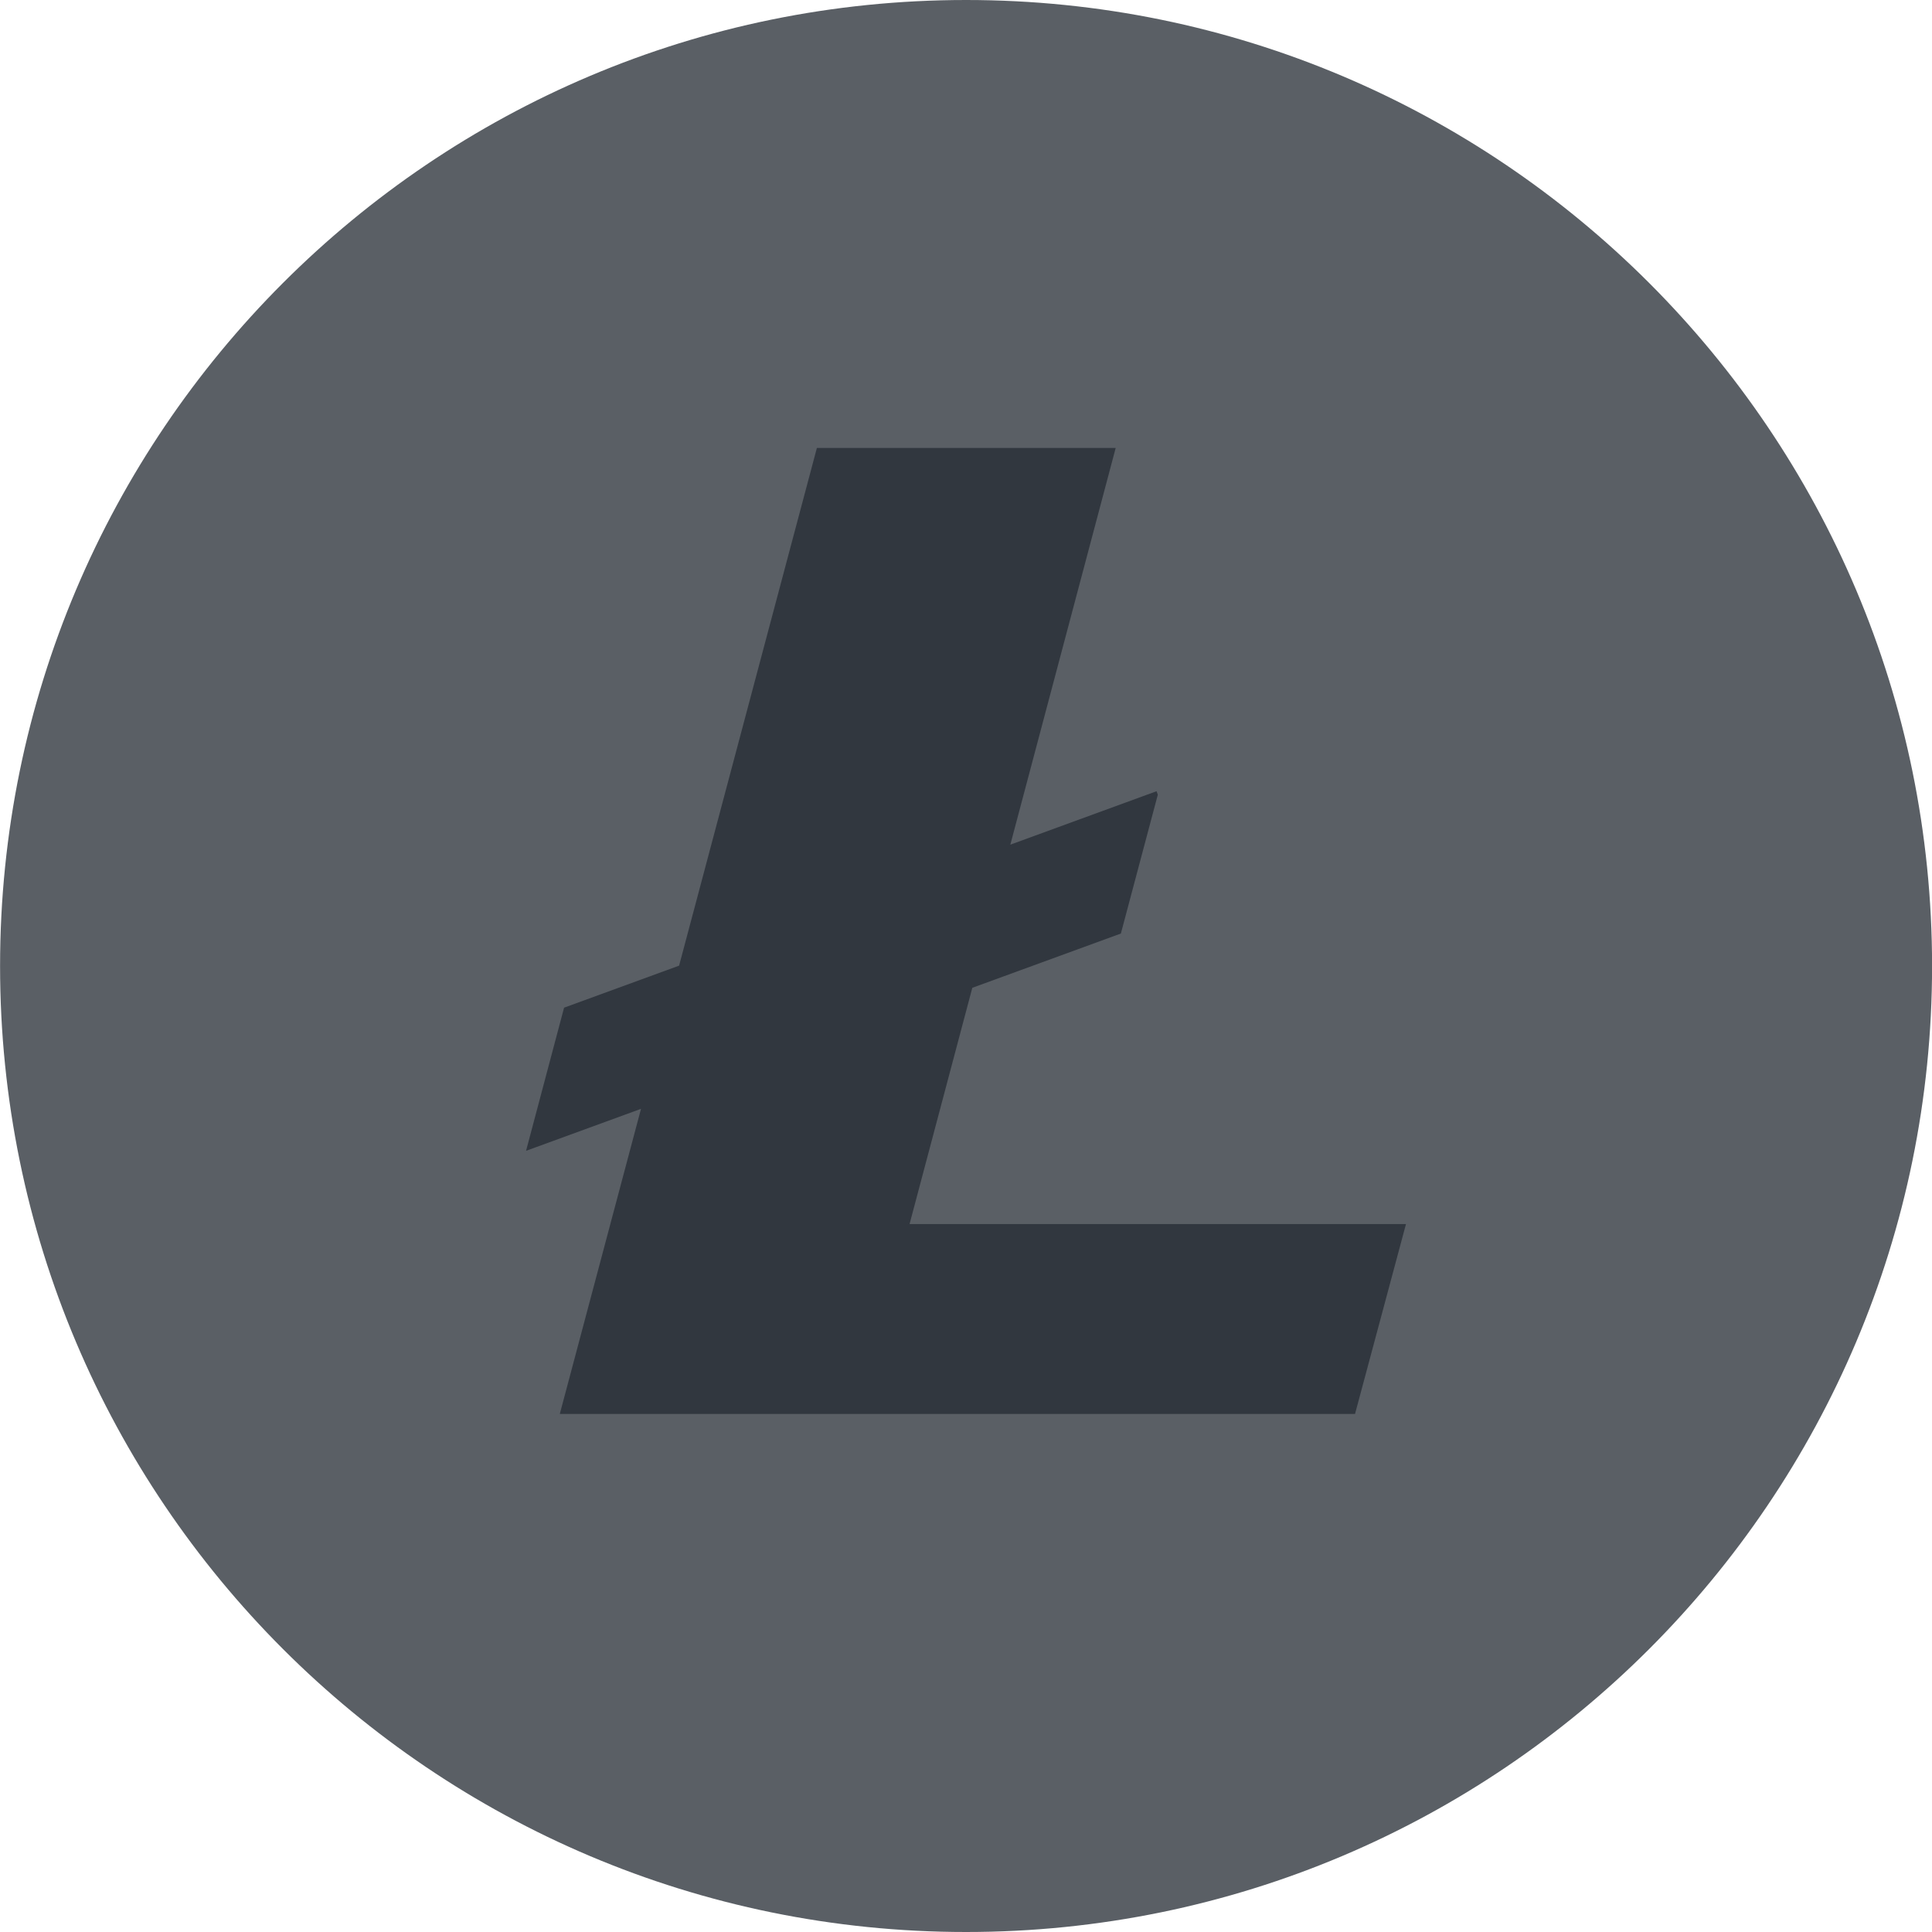<svg width="56" height="56" viewBox="0 0 56 56" fill="none" xmlns="http://www.w3.org/2000/svg">
<g clip-path="url(#clip0)">
<path d="M56.002 28C56.002 43.464 43.466 56 28.002 56C12.538 56 0.002 43.464 0.002 28C0.002 12.536 12.538 3.05176e-05 28.002 3.05176e-05C43.466 3.05176e-05 56.002 12.536 56.002 28Z" fill="#5A5F65"/>
<path d="M50.056 28C50.056 40.18 40.181 50.055 28.001 50.055C15.82 50.055 5.945 40.18 5.945 28C5.945 15.819 15.82 5.945 28.001 5.945C40.182 5.945 50.056 15.819 50.056 28Z" fill="#5A5F65"/>
<path d="M26.364 35.48L28.183 28.632L32.489 27.059L33.56 23.034L33.523 22.934L29.285 24.483L32.339 12.984H23.678L19.684 27.99L16.35 29.208L15.248 33.357L18.58 32.14L16.226 40.984H39.276L40.753 35.48H26.364Z" fill="#31373F"/>
</g>
<defs>
<clipPath id="clip0">
<rect width="56" height="56" fill="white"/>
</clipPath>
</defs>
</svg>
